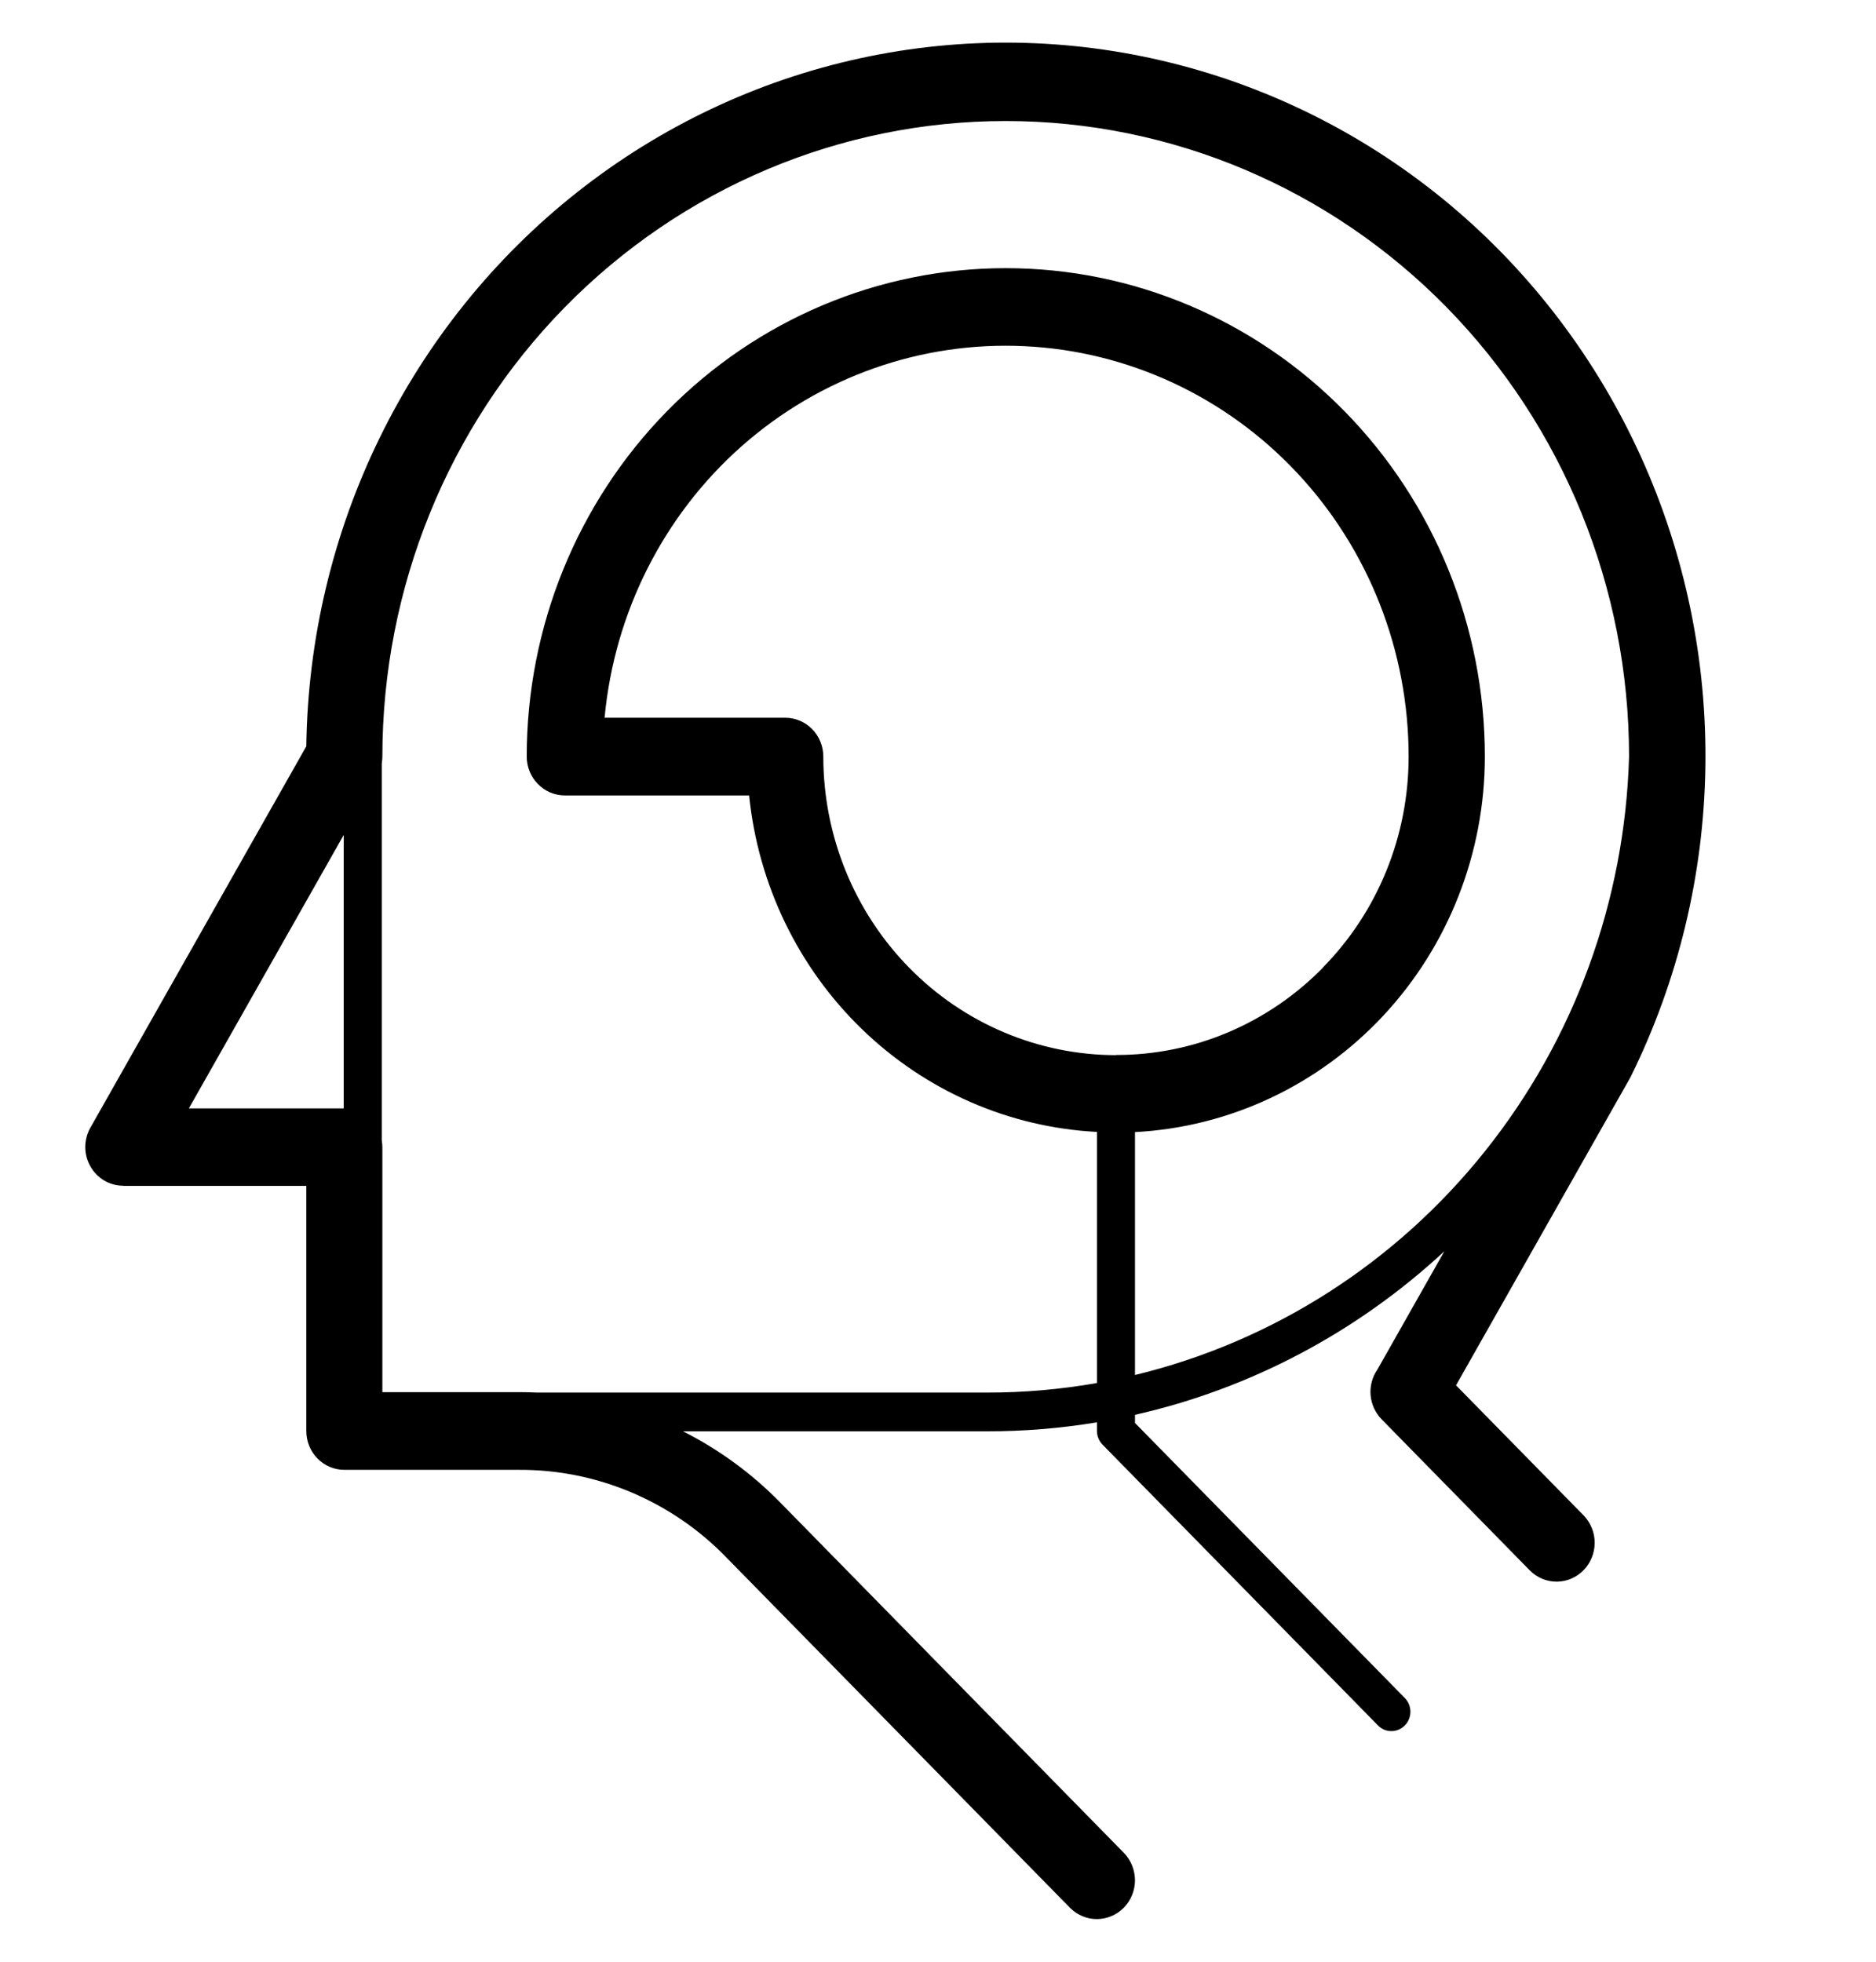 <svg width="22" height="23" viewBox="0 0 22 23" fill="none" xmlns="http://www.w3.org/2000/svg">
<g id="id_39">
<path id="Vector" d="M13.31 13.274V16.121C14.924 15.731 16.367 14.809 17.414 13.498C18.462 12.187 19.056 10.561 19.104 8.871C19.104 6.894 18.334 4.999 16.963 3.601C15.592 2.204 13.733 1.419 11.794 1.419C9.855 1.419 7.996 2.204 6.625 3.601C5.254 4.999 4.484 6.894 4.484 8.871C4.484 8.897 4.481 8.923 4.477 8.95V13.371C4.481 13.397 4.484 13.424 4.484 13.45V16.322H6.089C6.158 16.322 6.227 16.324 6.296 16.327H11.574C12.006 16.328 12.438 16.29 12.864 16.215V13.271C11.834 13.218 10.857 12.791 10.109 12.067C9.361 11.344 8.891 10.371 8.785 9.326H6.624C6.505 9.326 6.391 9.278 6.308 9.192C6.224 9.107 6.177 8.991 6.177 8.87C6.177 7.351 6.769 5.895 7.822 4.821C8.876 3.747 10.305 3.144 11.795 3.144C13.285 3.144 14.713 3.747 15.767 4.821C16.821 5.895 17.413 7.351 17.413 8.87C17.413 10 16.987 11.087 16.224 11.906C15.461 12.725 14.418 13.215 13.311 13.273L13.31 13.274ZM16.942 14.667C15.916 15.619 14.665 16.282 13.31 16.588V16.683L16.477 19.911C16.518 19.954 16.54 20.011 16.54 20.071C16.539 20.131 16.516 20.188 16.474 20.23C16.433 20.272 16.377 20.296 16.319 20.296C16.26 20.297 16.204 20.274 16.162 20.232L12.931 16.939C12.91 16.918 12.893 16.893 12.882 16.865C12.87 16.837 12.864 16.807 12.864 16.777V16.676C12.438 16.746 12.007 16.782 11.575 16.781H8.009C8.431 16.994 8.816 17.275 9.148 17.614L13.183 21.727C13.265 21.813 13.31 21.928 13.31 22.048C13.309 22.167 13.262 22.282 13.179 22.367C13.096 22.451 12.983 22.499 12.866 22.5C12.748 22.501 12.636 22.454 12.551 22.371L8.516 18.258C8.199 17.931 7.82 17.673 7.404 17.497C6.987 17.321 6.541 17.231 6.09 17.233H4.038C3.92 17.233 3.806 17.185 3.722 17.099C3.639 17.014 3.592 16.898 3.592 16.777V13.904H1.444V13.902C1.366 13.902 1.29 13.881 1.222 13.841C1.155 13.801 1.099 13.744 1.06 13.675C1.021 13.607 1 13.529 1 13.449C1 13.37 1.02 13.292 1.059 13.223L3.592 8.75C3.609 7.492 3.903 6.255 4.454 5.13C5.005 4.004 5.797 3.02 6.773 2.25C7.748 1.481 8.881 0.945 10.088 0.683C11.294 0.421 12.543 0.44 13.742 0.739C14.94 1.037 16.057 1.607 17.01 2.406C17.962 3.205 18.725 4.213 19.243 5.354C19.761 6.496 20.019 7.742 19.999 8.999C19.979 10.256 19.681 11.493 19.127 12.617C19.124 12.624 19.119 12.632 19.115 12.64L17.075 16.242L18.575 17.771C18.656 17.857 18.702 17.972 18.701 18.091C18.7 18.211 18.653 18.326 18.57 18.41C18.487 18.495 18.375 18.543 18.258 18.544C18.14 18.545 18.027 18.498 17.943 18.415L16.202 16.64C16.128 16.564 16.082 16.464 16.073 16.357C16.064 16.25 16.093 16.143 16.154 16.055L16.941 14.665L16.942 14.667ZM4.031 12.995V9.789L2.215 12.995H4.031ZM15.513 11.344C15.832 11.02 16.086 10.634 16.258 10.21C16.431 9.785 16.519 9.33 16.519 8.87C16.519 7.632 16.051 6.442 15.213 5.546C14.375 4.65 13.23 4.117 12.017 4.059C10.804 4 9.616 4.42 8.698 5.231C7.781 6.042 7.205 7.182 7.09 8.415H9.208C9.327 8.415 9.44 8.463 9.524 8.548C9.608 8.634 9.655 8.75 9.655 8.87C9.655 9.798 10.017 10.688 10.661 11.345C11.304 12.001 12.177 12.37 13.087 12.371V12.369C13.538 12.37 13.985 12.28 14.401 12.104C14.817 11.928 15.196 11.67 15.514 11.345L15.513 11.344Z" fill="black"/>
</g>
</svg>
